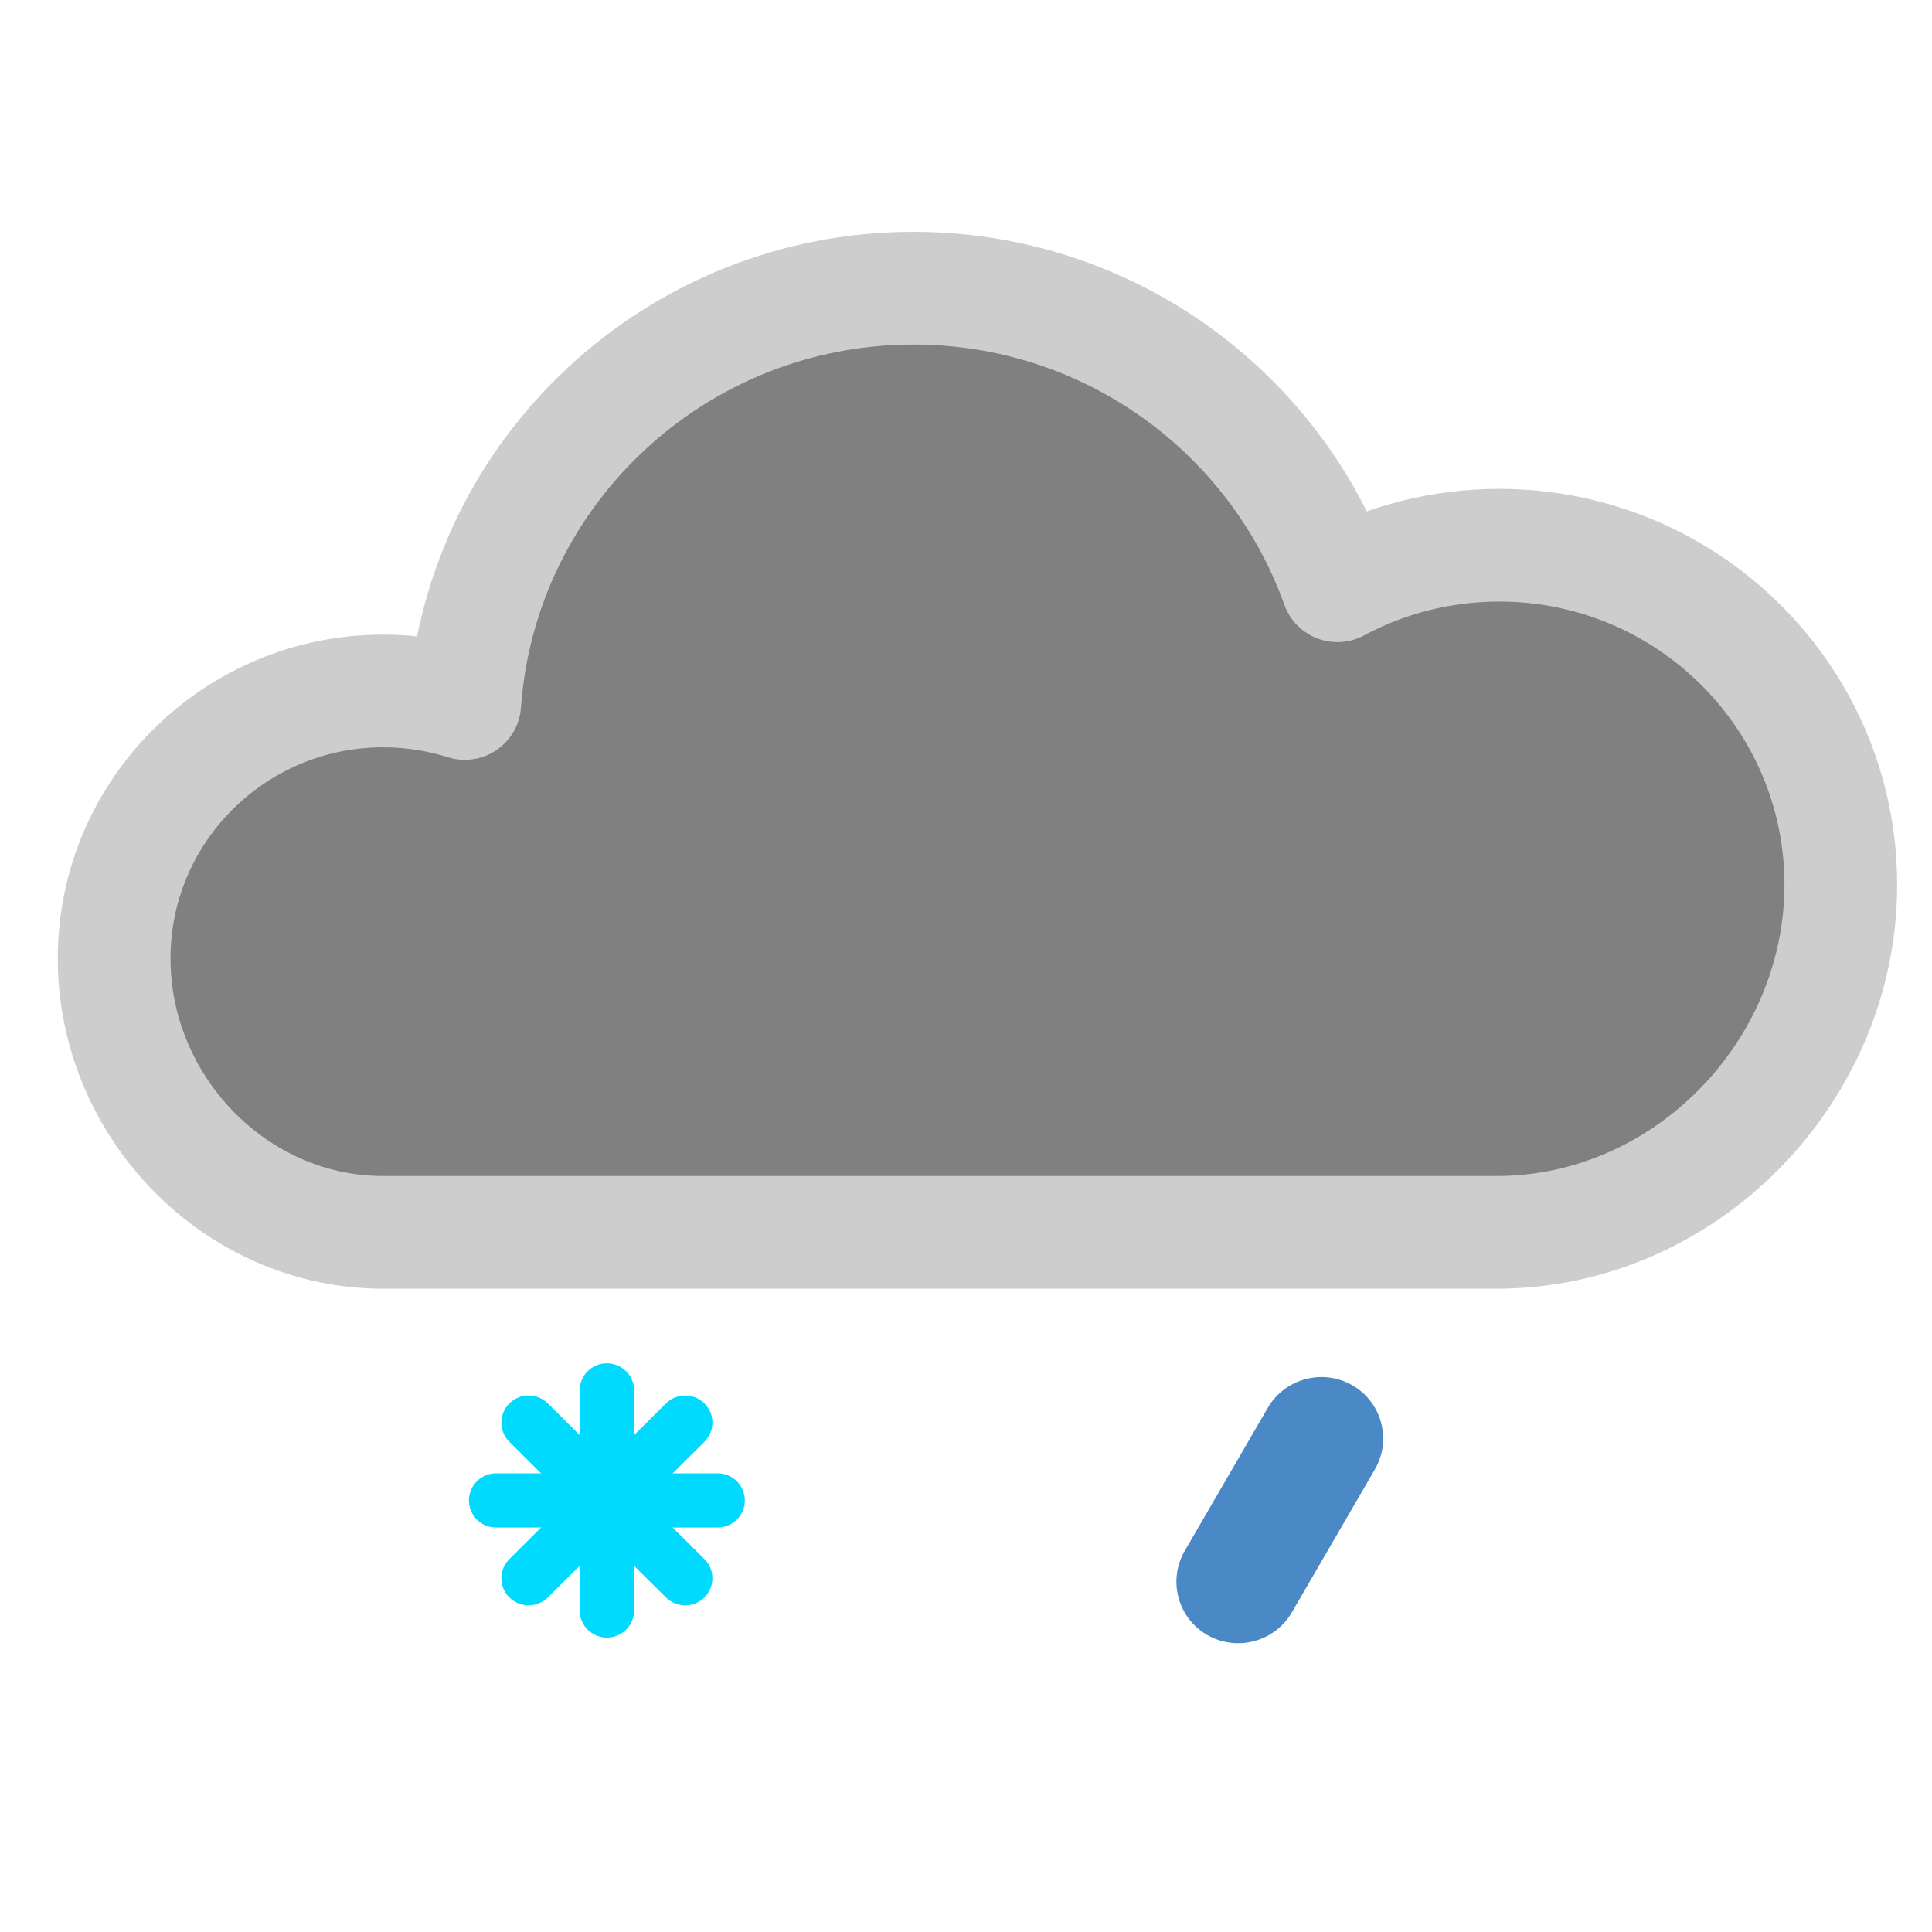<?xml version="1.0" encoding="UTF-8" standalone="no"?><!DOCTYPE svg PUBLIC "-//W3C//DTD SVG 1.1//EN" "http://www.w3.org/Graphics/SVG/1.1/DTD/svg11.dtd"><svg width="100%" height="100%" viewBox="0 0 2500 2500" version="1.1" xmlns="http://www.w3.org/2000/svg" xmlns:xlink="http://www.w3.org/1999/xlink" xml:space="preserve" xmlns:serif="http://www.serif.com/" style="fill-rule:evenodd;clip-rule:evenodd;stroke-linecap:round;stroke-linejoin:round;stroke-miterlimit:1.5;"><rect x="0" y="0" width="2500" height="2500" style="fill:none;"/><g><g id="lightsleet"><path id="cloudy" d="M601.413,910.308c21.29,-300.118 273.279,-537.388 580.569,-537.388c252.938,0 468.408,160.758 548.596,385.042c62.332,-33.449 133.672,-52.444 209.439,-52.444c243.937,-0 441.983,196.899 441.983,439.422c0,242.524 -201.432,449.72 -445.37,449.72l-1440.75,0c-192.171,0 -348.19,-163.333 -348.19,-354.391c-0,-191.059 156.019,-346.173 348.19,-346.173c36.782,-0 72.239,5.682 105.534,16.212Z" style="fill:#808080;stroke:#cdcdcd;stroke-width:145.83px;"/><g><g id="snow"><path d="M911.531,2067.04c13.76,-13.68 13.761,-35.894 0.001,-49.574l-202.571,-201.397c-13.76,-13.68 -36.103,-13.68 -49.863,0.001c-13.76,13.68 -13.761,35.893 -0.001,49.574l202.571,201.397c13.76,13.68 36.103,13.68 49.863,-0.001Z" style="fill:#00daff;"/><path d="M785.314,2119.02c19.46,-0 35.259,-15.799 35.259,-35.259l0,-284.408c0,-19.46 -15.799,-35.259 -35.259,-35.259c-19.459,-0 -35.258,15.799 -35.258,35.259l-0,284.408c-0,19.46 15.799,35.259 35.258,35.259Z" style="fill:#00daff;"/><path d="M659.098,2067.04c13.76,13.681 36.103,13.681 49.863,0.001l202.571,-201.397c13.76,-13.681 13.759,-35.894 -0.001,-49.574c-13.76,-13.681 -36.103,-13.681 -49.863,-0.001l-202.571,201.397c-13.76,13.68 -13.759,35.894 0.001,49.574Z" style="fill:#00daff;"/><path d="M606.817,1941.56c0,19.347 15.707,35.054 35.055,35.054l286.885,0c19.348,0 35.055,-15.707 35.055,-35.054c-0,-19.347 -15.707,-35.055 -35.055,-35.055l-286.885,0c-19.348,0 -35.055,15.708 -35.055,35.055Z" style="fill:#00daff;"/></g><path d="M1749.9,1792.53c-38.257,-21.96 -87.302,-8.819 -109.454,29.327l-107.384,184.916c-22.152,38.146 -9.076,86.945 29.181,108.905c38.258,21.96 87.303,8.819 109.455,-29.327l107.384,-184.917c22.152,-38.146 9.076,-86.944 -29.182,-108.904Z" style="fill:#4a89c5;"/></g></g></g></svg>